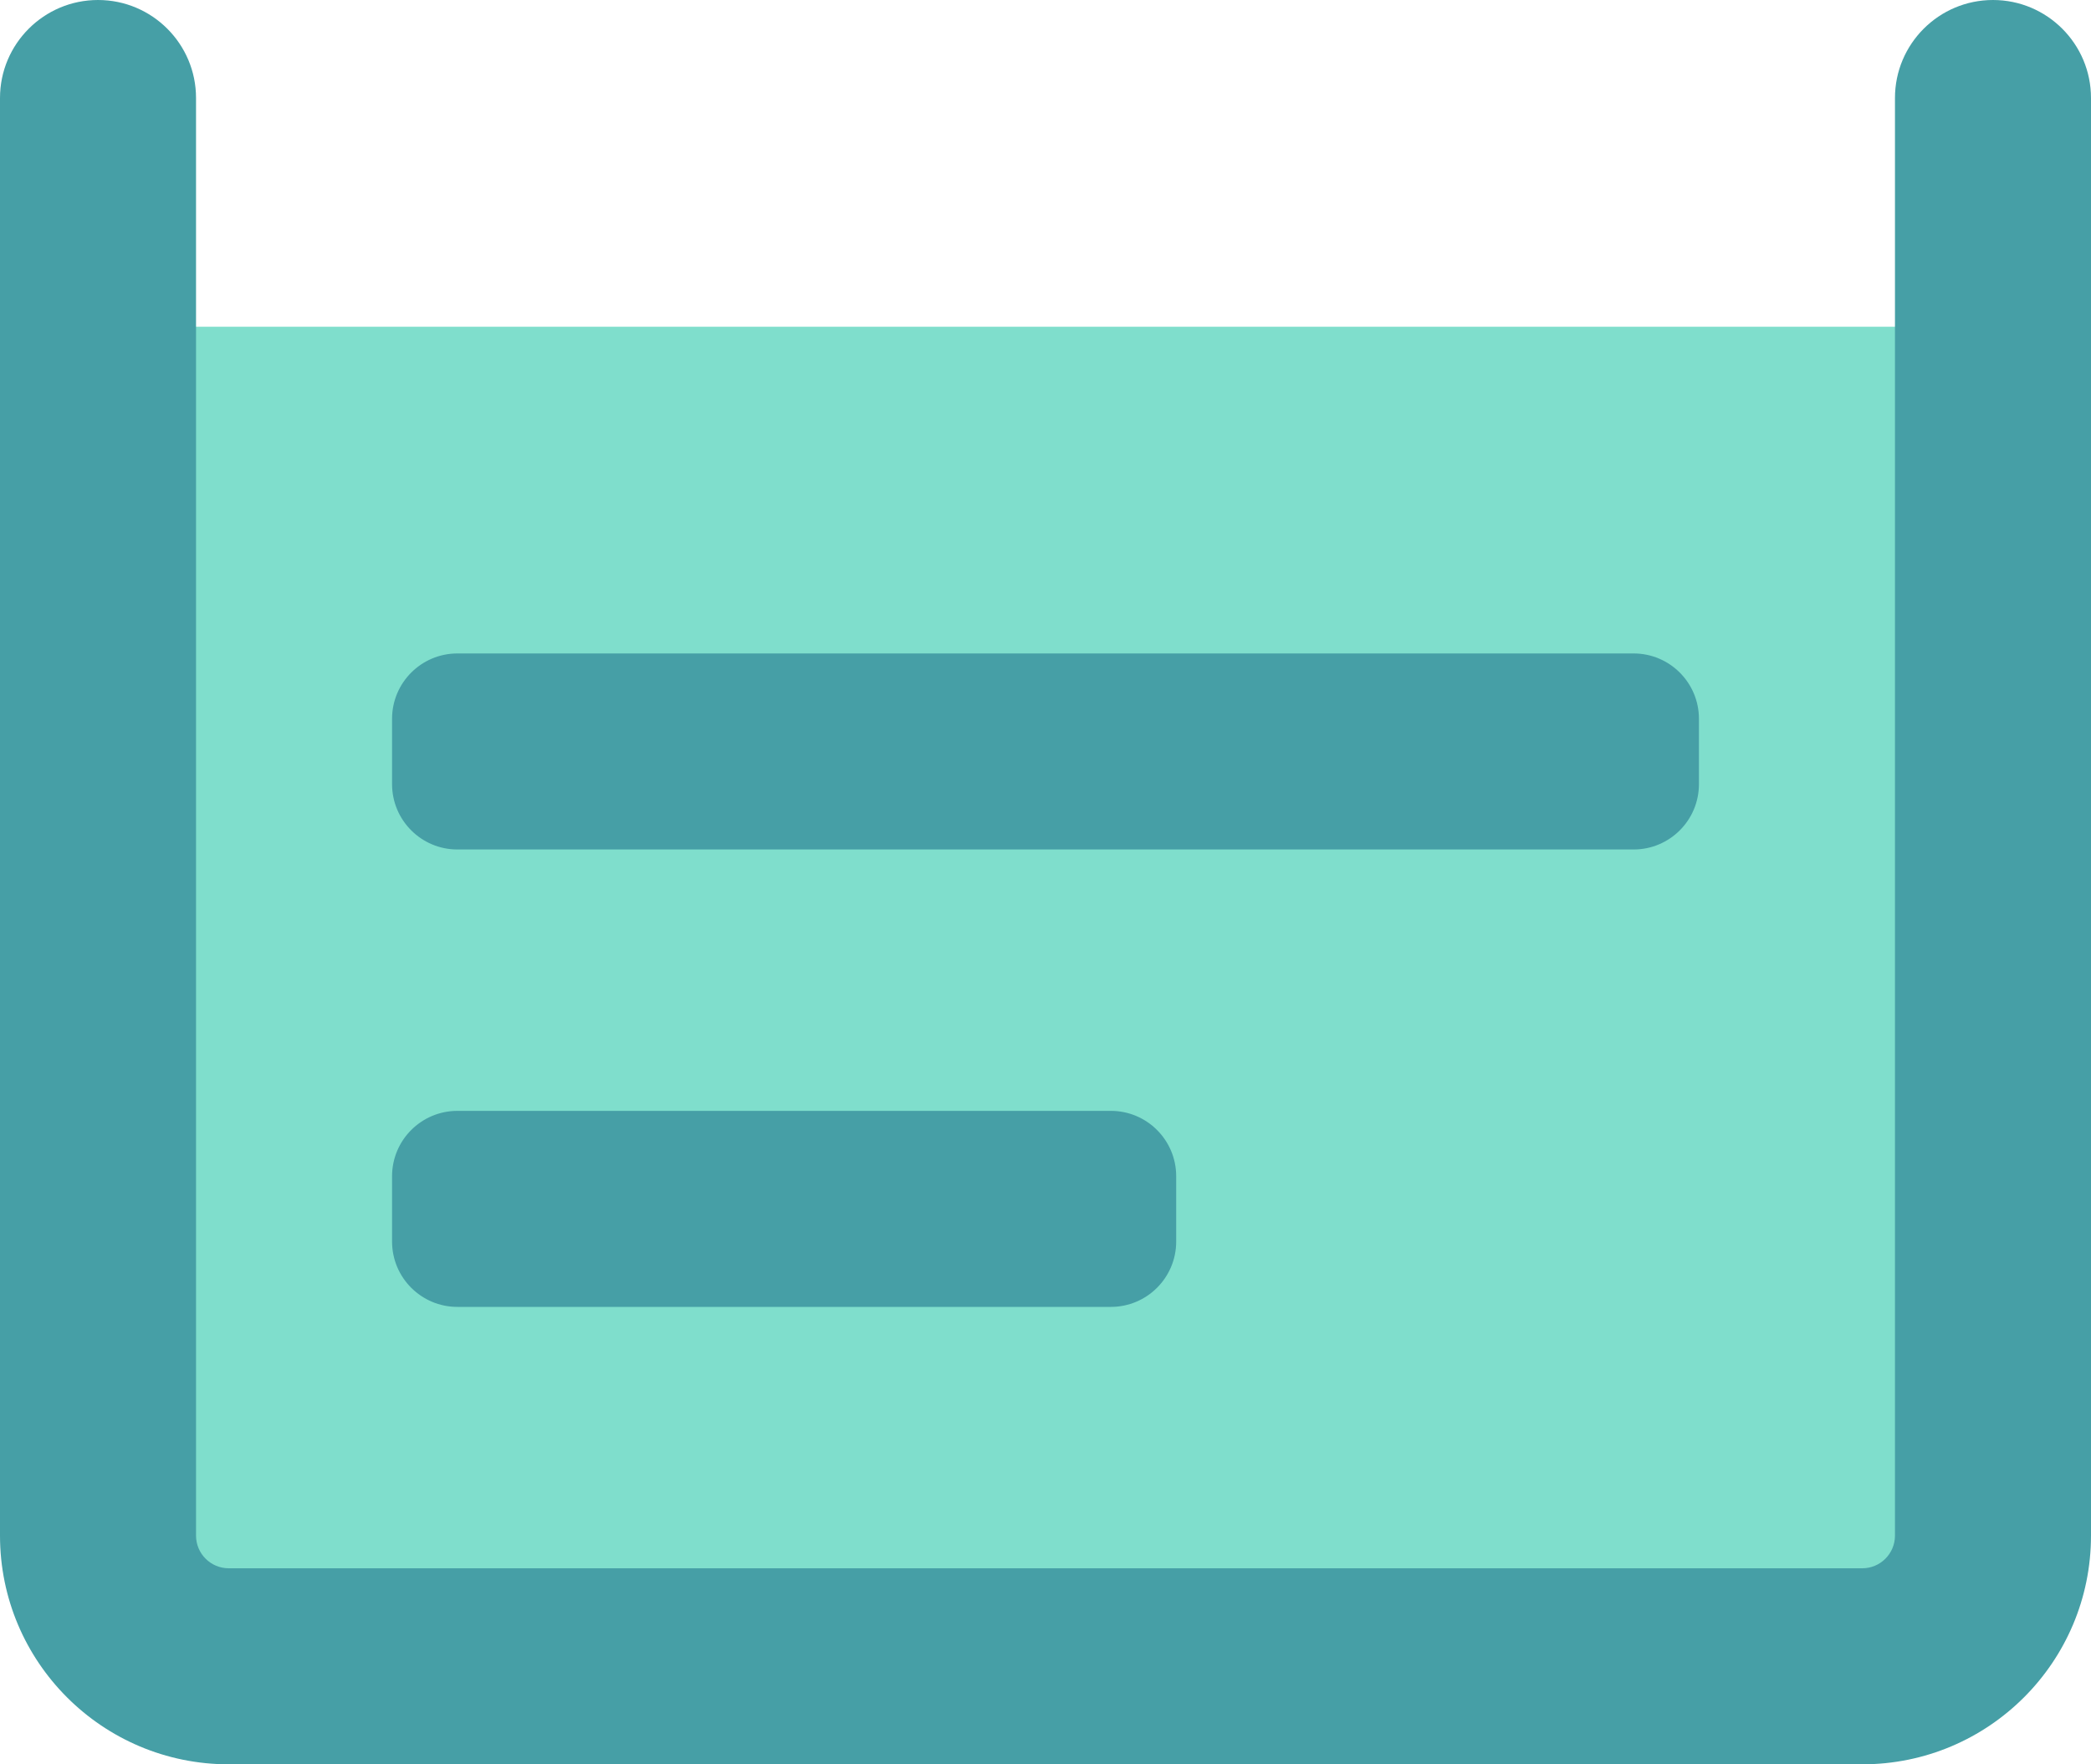 <svg width="32" height="27" viewBox="0 0 32 27" fill="none" xmlns="http://www.w3.org/2000/svg">
<path d="M2 5H30V25H2V5Z" fill="#7FDECC"/>
<path d="M6 11C6 10.448 6.448 10 7 10H25C25.552 10 26 10.448 26 11V12C26 12.552 25.552 13 25 13H7C6.448 13 6 12.552 6 12V11Z" fill="#469FA6"/>
<path d="M6 18C6 17.448 6.448 17 7 17H17C17.552 17 18 17.448 18 18V19C18 19.552 17.552 20 17 20H7C6.448 20 6 19.552 6 19V18Z" fill="#469FA6"/>
<path fill-rule="evenodd" clip-rule="evenodd" d="M1.5 0C2.328 0 3 0.672 3 1.5V23.5C3 23.776 3.224 24 3.5 24H28.5C28.776 24 29 23.776 29 23.5V1.5C29 0.672 29.672 0 30.5 0C31.328 0 32 0.672 32 1.5V23.5C32 25.433 30.433 27 28.5 27H3.5C1.567 27 0 25.433 0 23.5V1.5C0 0.672 0.672 0 1.5 0Z" fill="#469FA6"/>
</svg>
